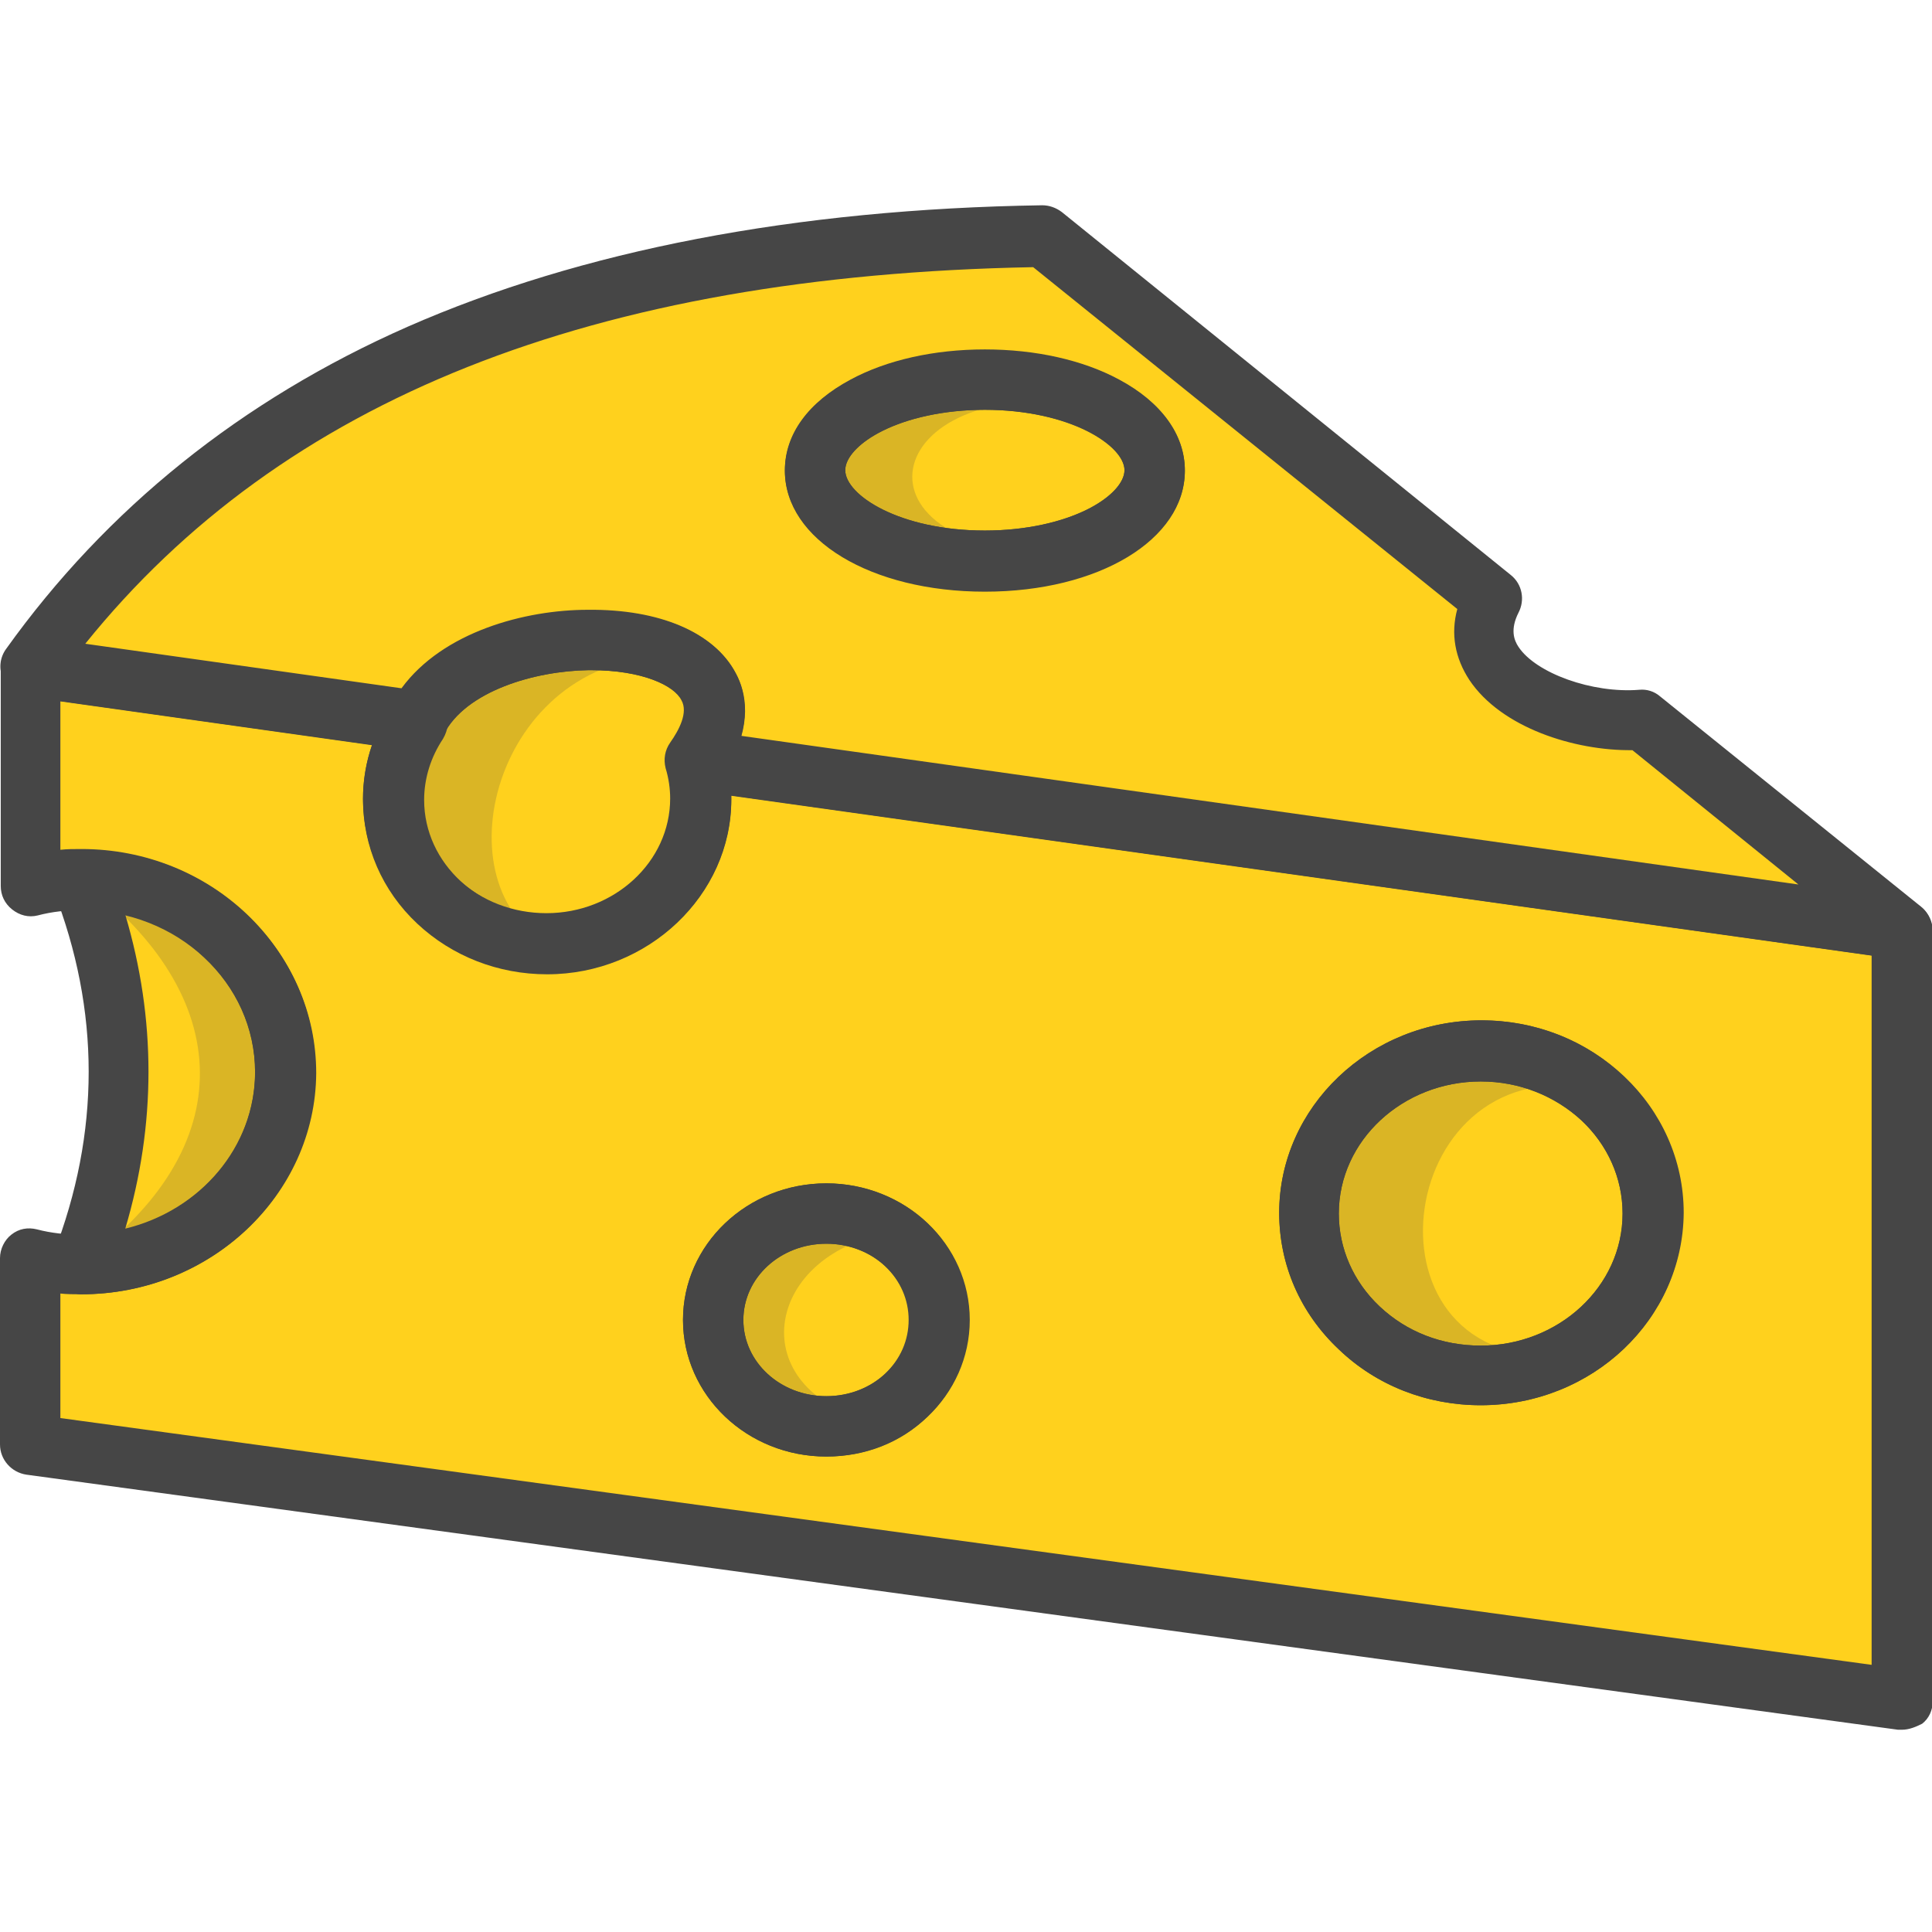 <?xml version="1.0" encoding="utf-8"?>
<!-- Generator: Adobe Illustrator 22.1.0, SVG Export Plug-In . SVG Version: 6.00 Build 0)  -->
<svg version="1.1" id="Layer_1" xmlns="http://www.w3.org/2000/svg" xmlns:xlink="http://www.w3.org/1999/xlink" x="0px" y="0px"
	 viewBox="0 0 256 256" style="enable-background:new 0 0 256 256;" xml:space="preserve">
<style type="text/css">
	.st0{fill:#F5B31F;}
	.st1{fill:#464646;}
	.st2{opacity:0.15;}
	.st3{fill:#AC6535;}
	.st4{fill:#EB573B;}
	.st5{fill:#90C056;}
	.st6{opacity:0.35;}
	.st7{fill:#FFFFFF;}
	.st8{opacity:0.2;}
	.st9{fill:#F6D67A;}
	.st10{opacity:0.3;}
	.st11{fill:#FFA755;}
	.st12{fill:#8FAE3C;}
	.st13{fill:#BE6BB2;}
	.st14{fill:#B7C536;}
	.st15{opacity:0.1;}
	.st16{fill:#9D5A96;}
	.st17{fill:#EA615D;}
	.st18{opacity:0.4;}
	.st19{fill:#F79932;}
	.st20{fill:#FFEC97;}
	.st21{fill:#FFD11D;}
	.st22{fill:#F7F2D5;}
	.st23{fill:#F6AF72;}
	.st24{fill:#BA6C45;}
	.st25{opacity:0.5;}
	.st26{fill:#E4C074;}
	.st27{fill:#656566;}
	.st28{fill:#FACD1F;}
	.st29{fill:#FFDF66;}
	.st30{fill:#6D6E71;}
	.st31{fill:#E77CAE;}
	.st32{fill:#FFE5C4;}
	.st33{fill:#F68455;}
	.st34{opacity:0.7;}
	.st35{fill:#ADEDFF;}
	.st36{fill:#EC754B;}
	.st37{fill:#4AA5BA;}
	.st38{opacity:0.8;}
	.st39{fill:#92A5AC;}
	.st40{fill:#D06E3C;}
	.st41{fill:#DA4F4B;}
	.st42{fill:#BDF3FF;}
	.st43{fill:#F18BB4;}
	.st44{fill:#F9D97A;}
	.st45{fill:none;}
	.st46{fill:#AF6535;}
	.st47{fill:#B93226;}
	.st48{fill:#FF6050;}
	.st49{fill:#EA7CB1;}
	.st50{fill:#00B0E0;}
	.st51{fill:#EA7DAE;}
	.st52{fill:#BC7532;}
	.st53{fill:#876C6C;}
	.st54{fill:#F9F6CD;}
	.st55{fill:#FFE37B;}
	.st56{fill:#1DDCFF;}
	.st57{fill:#60ACF7;}
	.st58{fill:#C3755A;}
	.st59{fill:#96557A;}
	.st60{fill:#66625D;}
	.st61{fill:#D68032;}
	.st62{fill:#F2A355;}
	.st63{fill:#7E9E6A;}
	.st64{fill:#965A85;}
	.st65{fill:#90CAD3;}
	.st66{fill:#94B57F;}
	.st67{fill:#B2E2E7;}
	.st68{fill:#FFDF8F;}
	.st69{fill:#FFFAEB;}
	.st70{fill:#F88916;}
	.st71{fill:#FFC86E;}
	.st72{fill:#AFA51D;}
	.st73{fill:#968A1C;}
	.st74{fill:#C3556D;}
</style>
<g>
	<g>
		<g>
			<g>
				<path class="st21" d="M92.1,100.7c0.5,1.6,0.7,3.4,0.7,5.1c0,10.6-9.1,19.2-20.4,19.2c-11.3,0-20.4-8.6-20.4-19.2
					c0-3.8,1.2-7.3,3.2-10.3L4,88.3l0,28.9c2.2-0.5,4.4-0.8,6.7-0.8c14.9,0,27.1,11.4,27.1,25.5c0,14.1-12.1,25.5-27.1,25.5
					c-2.3,0-4.6-0.3-6.7-0.8l0,24.7l248,33.8l0-102L92.1,100.7z M109.5,189c-8.3,0-15-6.3-15-14.1c0-7.8,6.7-14.1,15-14.1
					c8.3,0,15,6.3,15,14.1C124.5,182.7,117.8,189,109.5,189z M196.2,182.2c-12.6,0-22.8-9.6-22.8-21.5c0-11.9,10.2-21.5,22.8-21.5
					c12.6,0,22.8,9.6,22.8,21.5C219,172.6,208.8,182.2,196.2,182.2z"/>
			</g>
		</g>
	</g>
	<g>
		<g>
			<g>
				<path class="st21" d="M197.7,79.3l-59.5-48.1C71.8,32.3,29.2,53.1,4,88.3l51.2,7.2c8.2-16.4,50-13.6,36.9,5.2L252,123.1
					l-34.5-27.8C207.2,96.1,192.4,89.5,197.7,79.3z M130.5,50.3c12.4,0,22.5,5.4,22.5,12c0,6.6-10.1,12-22.5,12
					c-12.4,0-22.5-5.4-22.5-12C108.1,55.7,118.1,50.3,130.5,50.3z"/>
			</g>
		</g>
	</g>
	<g>
		<g>
			<g>
				<path class="st21" d="M219,160.8c0,11.9-10.2,21.5-22.8,21.5c-12.6,0-22.8-9.6-22.8-21.5c0-11.9,10.2-21.5,22.8-21.5
					C208.8,139.3,219,148.9,219,160.8z"/>
			</g>
		</g>
	</g>
	<g class="st8">
		<g>
			<g>
				<path class="st1" d="M210.7,144.2c-3.9-3.1-9-4.9-14.5-4.9c-12.6,0-22.8,9.6-22.8,21.5c0,11.9,10.2,21.5,22.8,21.5
					c4.1,0,7.9-1,11.3-2.8C179.4,182,184.3,139.3,210.7,144.2z"/>
			</g>
		</g>
	</g>
	<g>
		<g>
			<g>
				<path class="st21" d="M124.5,174.9c0,7.8-6.7,14.1-15,14.1c-8.3,0-15-6.3-15-14.1c0-7.8,6.7-14.1,15-14.1
					C117.8,160.8,124.5,167.1,124.5,174.9z"/>
			</g>
		</g>
	</g>
	<g class="st8">
		<g>
			<g>
				<path class="st1" d="M118.2,163.3c-2.4-1.6-5.4-2.6-8.6-2.6c-8.3,0-15,6.3-15,14.1c0,7.8,6.7,14.1,15,14.1c1.8,0,3.4-0.3,5-0.8
					C98.3,183.4,101.5,166,118.2,163.3z"/>
			</g>
		</g>
	</g>
	<g>
		<g>
			<g>
				<path class="st21" d="M92.1,100.7c0.5,1.6,0.7,3.4,0.7,5.1c0,10.6-9.1,19.2-20.4,19.2c-11.3,0-20.4-8.6-20.4-19.2
					c0-3.8,1.2-7.3,3.2-10.3C63.5,79.2,105.3,81.9,92.1,100.7z"/>
			</g>
		</g>
	</g>
	<g class="st8">
		<g>
			<g>
				<path class="st1" d="M89.6,87c-9.4-4.7-29-2.2-34.4,8.5c-2,3-3.2,6.5-3.2,10.3c0,10.6,9.1,19.2,20.4,19.2
					C57.8,116.5,66.1,86.2,89.6,87z"/>
			</g>
		</g>
	</g>
	<g>
		<g>
			<g>
				<path class="st21" d="M108.1,62.3c0,6.6,10.1,12,22.5,12c12.4,0,22.5-5.4,22.5-12c0-6.6-10.1-12-22.5-12
					C118.1,50.3,108.1,55.7,108.1,62.3z"/>
			</g>
		</g>
	</g>
	<g class="st8">
		<g>
			<g>
				<path class="st1" d="M146.9,54.1c-4.1-2.3-9.9-3.8-16.4-3.8c-12.4,0-22.5,5.4-22.5,12c0,6.6,10.1,12,22.5,12
					c3,0,5.9-0.3,8.5-0.9C110.5,72.2,117.5,48.2,146.9,54.1z"/>
			</g>
		</g>
	</g>
	<g>
		<g>
			<g>
				<path class="st21" d="M37.8,142c0,14.1-12.1,25.5-27.1,25.5c6.6-17,6.6-34,0-51C25.7,116.5,37.8,127.9,37.8,142z"/>
			</g>
		</g>
	</g>
	<g class="st8">
		<g>
			<g>
				<path class="st1" d="M37.8,142c0,14.1-12.1,25.5-27.1,25.5c21.4-15.3,20.7-35.6,0-51C25.7,116.5,37.8,127.9,37.8,142z"/>
			</g>
		</g>
	</g>
	<g>
		<g>
			<g>
				<path class="st1" d="M252,229.2c-0.2,0-0.4,0-0.5,0l-248-33.8c-2-0.3-3.5-2-3.5-4v-24.7c0-1.2,0.6-2.4,1.5-3.1
					c1-0.8,2.2-1,3.4-0.7c1.9,0.5,3.9,0.7,5.8,0.7c12.7,0,23.1-9.6,23.1-21.5c0-11.9-10.3-21.5-23-21.5c-2,0-3.9,0.2-5.8,0.7
					c-1.2,0.3-2.4,0-3.4-0.8c-1-0.8-1.5-1.9-1.5-3.1v-29c0-1.2,0.5-2.3,1.4-3c0.9-0.8,2-1.1,3.2-0.9l51.2,7.2
					c1.4,0.2,2.5,1.1,3.1,2.3c0.6,1.3,0.4,2.7-0.3,3.9c-1.6,2.4-2.5,5.2-2.5,8.1c0,8.4,7.4,15.2,16.4,15.2c9,0,16.4-6.8,16.4-15.2
					c0-1.4-0.2-2.7-0.6-4c-0.4-1.3-0.1-2.7,0.8-3.7c0.9-1,2.2-1.5,3.6-1.3l159.9,22.4c2,0.3,3.4,2,3.4,4v102c0,1.2-0.5,2.3-1.4,3
					C253.9,228.8,253,229.2,252,229.2z M8,187.9l240,32.7v-94L96.9,105.4c0,0.1,0,0.3,0,0.4c0,12.8-11,23.2-24.4,23.2
					c-13.5,0-24.4-10.4-24.4-23.2c0-2.4,0.4-4.8,1.2-7.1L8,92.9v19.7c0.9-0.1,1.8-0.1,2.8-0.1c17.1,0,31,13.2,31,29.5
					c0,16.3-13.9,29.5-31.1,29.5c-0.9,0-1.8,0-2.7-0.1V187.9z M109.5,193c-10.5,0-19-8.1-19-18.1c0-10,8.5-18.1,19-18.1
					c10.5,0,19,8.1,19,18.1C128.5,184.9,120,193,109.5,193z M109.5,164.8c-6.1,0-11,4.5-11,10.1c0,5.6,4.9,10.1,11,10.1
					c6.1,0,11-4.5,11-10.1C120.5,169.3,115.6,164.8,109.5,164.8z M196.2,186.2c-7.1,0-13.8-2.6-18.8-7.4c-5.1-4.8-7.9-11.2-7.9-18.1
					c0-14,12-25.5,26.8-25.5c14.8,0,26.8,11.4,26.8,25.5C223,174.8,211,186.2,196.2,186.2z M196.2,143.3c-10.3,0-18.8,7.8-18.8,17.5
					c0,4.6,1.9,9,5.4,12.3c3.6,3.4,8.3,5.2,13.4,5.2c10.3,0,18.8-7.8,18.8-17.5C215,151.1,206.6,143.3,196.2,143.3z"/>
			</g>
		</g>
	</g>
	<g>
		<g>
			<g>
				<path class="st1" d="M252,127.1c-0.2,0-0.4,0-0.6,0L91.6,104.7c-1.4-0.2-2.6-1.1-3.1-2.4c-0.6-1.3-0.4-2.7,0.4-3.9
					c1.2-1.7,2.4-4,1.5-5.6c-1-1.9-5.2-4-12.1-4c-0.1,0-0.2,0-0.3,0c-7.2,0.1-16.3,2.8-19.2,8.5c-0.8,1.5-2.4,2.4-4.1,2.2L3.5,92.3
					c-1.4-0.2-2.6-1.1-3.1-2.4C-0.2,88.6,0,87.1,0.8,86C14.1,67.4,32,53,54,43.3c23-10.1,51.3-15.6,84.1-16.1c0.9,0,1.8,0.3,2.6,0.9
					l59.5,48.1c1.5,1.2,1.9,3.3,1,5c-1.1,2.2-0.6,3.6,0,4.5c2.3,3.5,9.8,6.2,16,5.7c1-0.1,2,0.2,2.8,0.9l34.5,27.8
					c1.4,1.1,1.9,3.1,1.2,4.7C255.1,126.2,253.6,127.1,252,127.1z M98.2,97.5l140.1,19.7l-22-17.8c-7.7,0.1-17.4-3-21.6-9.3
					c-1.9-2.9-2.5-6.1-1.6-9.4l-56.2-45.3C78.5,36.5,37.4,52.9,11.3,85.3l41.9,5.9c5.5-7.5,16.4-10.4,24.7-10.4
					c9.5-0.1,16.7,3,19.5,8.3C98.5,91,99.2,93.9,98.2,97.5z M130.5,78.4c-15.1,0-26.5-6.9-26.5-16c0-9.1,11.4-16,26.5-16
					s26.5,6.9,26.5,16C157,71.5,145.6,78.4,130.5,78.4z M130.5,54.3c-11.3,0-18.5,4.7-18.5,8c0,3.3,7.2,8,18.5,8s18.5-4.7,18.5-8
					C149,59.1,141.8,54.3,130.5,54.3z"/>
			</g>
		</g>
	</g>
	<g>
		<g>
			<g>
				<path class="st1" d="M196.2,186.2C196.2,186.2,196.2,186.2,196.2,186.2c-7.1,0-13.8-2.6-18.8-7.4c-5.1-4.8-7.9-11.2-7.9-18.1
					c0-14,12-25.5,26.8-25.5c0,0,0,0,0,0c7.1,0,13.8,2.6,18.8,7.4c5.1,4.8,7.9,11.2,7.9,18.1C223,174.8,211,186.2,196.2,186.2z
					 M196.2,143.3c-10.3,0-18.8,7.8-18.8,17.5c0,4.6,1.9,9,5.4,12.3c3.6,3.4,8.3,5.2,13.4,5.2c10.3,0,18.8-7.8,18.8-17.5l4,0l-4,0
					c0-4.6-1.9-9-5.4-12.3C206,145.2,201.3,143.3,196.2,143.3z"/>
			</g>
		</g>
	</g>
	<g>
		<g>
			<g>
				<path class="st1" d="M109.5,193C109.5,193,109.5,193,109.5,193c-10.5,0-19-8.1-19-18.1c0-10,8.5-18.1,19-18.1c0,0,0,0,0,0
					c5,0,9.8,1.9,13.3,5.2c3.6,3.4,5.6,8,5.6,12.9l0,0c0,0,0,0,0,0c0,4.9-2,9.5-5.6,12.9C119.3,191.2,114.6,193,109.5,193z
					 M109.5,164.8c-6.1,0-11,4.5-11,10.1c0,5.6,4.9,10.1,11,10.1h0c3,0,5.8-1.1,7.8-3c2-1.9,3.1-4.4,3.1-7.1v0
					c0-2.7-1.1-5.2-3.1-7.1C115.3,165.9,112.5,164.8,109.5,164.8z"/>
			</g>
		</g>
	</g>
	<g>
		<g>
			<g>
				<path class="st1" d="M72.5,129.1C72.5,129.1,72.5,129.1,72.5,129.1c-6.5,0-12.6-2.4-17.2-6.7c-4.7-4.4-7.2-10.3-7.2-16.5
					c0-4.4,1.3-8.6,3.7-12.3c4.8-9.3,17.1-12.6,26.2-12.7c9.5-0.1,16.7,3,19.5,8.3c1.4,2.6,2.2,6.8-1,12.4c0.3,1.5,0.4,2.9,0.4,4.4
					C96.9,118.6,85.9,129.1,72.5,129.1z M78.3,88.8c-0.1,0-0.2,0-0.3,0c-7.2,0.1-16.3,2.8-19.2,8.5c-0.1,0.1-0.2,0.3-0.3,0.4
					c-1.6,2.4-2.5,5.2-2.5,8.1c0,4,1.7,7.8,4.7,10.7c3.1,2.9,7.3,4.5,11.7,4.5c9,0,16.4-6.8,16.4-15.2c0-1.3-0.2-2.7-0.6-4
					c-0.3-1.2-0.1-2.4,0.6-3.4c1.2-1.7,2.4-4,1.5-5.6C89.3,90.8,85.1,88.8,78.3,88.8z"/>
			</g>
		</g>
	</g>
	<g>
		<g>
			<g>
				<path class="st1" d="M130.5,78.3C130.5,78.3,130.5,78.3,130.5,78.3c-15.1,0-26.5-6.9-26.5-16c0-4.8,3.1-9,8.7-12
					c4.8-2.6,11.1-4,17.8-4c0,0,0,0,0,0c6.7,0,13,1.4,17.8,4c5.6,3,8.7,7.3,8.7,12c0,4.8-3.1,9-8.7,12
					C143.5,76.9,137.2,78.3,130.5,78.3z M130.5,54.3c-5.3,0-10.4,1.1-14,3c-2.8,1.5-4.5,3.4-4.5,5c0,3.3,7.2,8,18.5,8c0,0,0,0,0,0
					c5.3,0,10.4-1.1,14-3c2.8-1.5,4.5-3.4,4.5-5c0-1.6-1.7-3.5-4.5-5C140.9,55.4,135.8,54.3,130.5,54.3
					C130.5,54.3,130.5,54.3,130.5,54.3z"/>
			</g>
		</g>
	</g>
	<g>
		<g>
			<g>
				<path class="st1" d="M10.8,171.5C10.8,171.5,10.8,171.5,10.8,171.5c-1.3,0-2.6-0.7-3.3-1.7c-0.7-1.1-0.9-2.5-0.4-3.7
					c6.2-16,6.2-32.2,0-48.1c-0.5-1.2-0.3-2.6,0.4-3.7c0.7-1.1,2-1.7,3.3-1.7l0,0c8.3,0,16,3,21.9,8.6c5.9,5.6,9.2,13,9.2,21
					C41.8,158.3,27.9,171.5,10.8,171.5z M16.6,121.2c4.1,13.8,4.1,27.8,0,41.6c9.9-2.4,17.2-10.8,17.2-20.8l4,0l-4,0
					c0-5.7-2.4-11.1-6.7-15.1C24.2,124.1,20.6,122.1,16.6,121.2z"/>
			</g>
		</g>
	</g>
</g>
</svg>
